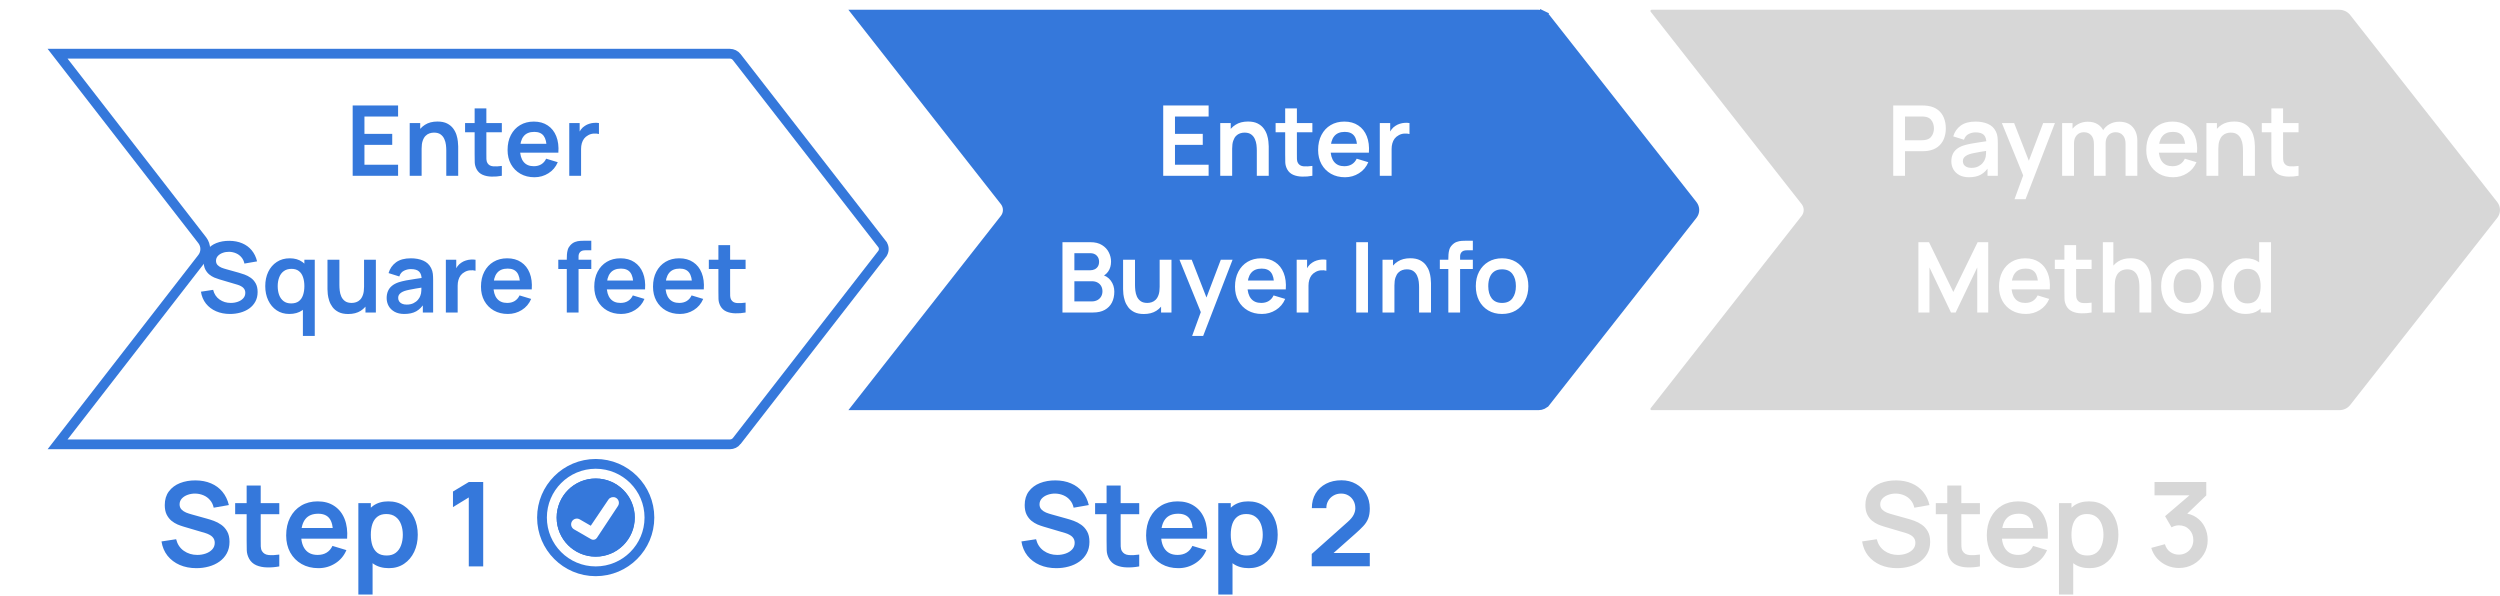 <svg width="256" height="61" viewBox="0 0 256 61" fill="none" xmlns="http://www.w3.org/2000/svg">
<g filter="url(#filter0_d_2894_5932)">
<path d="M74.736 42H5.124C5.101 42 5.078 41.994 5.059 41.982C5.039 41.97 5.023 41.953 5.013 41.934C5.003 41.913 4.998 41.891 5 41.869C5.003 41.847 5.011 41.825 5.025 41.807L20.321 22.094C20.45 21.922 20.519 21.716 20.519 21.504C20.519 21.292 20.45 21.086 20.321 20.914L5.025 1.193C5.011 1.175 5.003 1.153 5 1.131C4.998 1.109 5.003 1.087 5.013 1.067C5.023 1.047 5.039 1.03 5.059 1.018C5.078 1.006 5.101 1 5.124 1H74.736C74.95 1.002 75.16 1.051 75.351 1.144C75.541 1.237 75.708 1.372 75.836 1.538L90.727 20.698C90.904 20.93 91 21.211 91 21.5C91 21.789 90.904 22.07 90.727 22.302L75.836 41.47C75.707 41.635 75.541 41.769 75.35 41.86C75.159 41.952 74.949 42 74.736 42Z" fill="white"/>
<path d="M74.736 41.5H5.896L20.716 22.4L20.716 22.4L20.721 22.394C20.914 22.137 21.019 21.825 21.019 21.504C21.019 21.183 20.914 20.871 20.721 20.614L20.721 20.614L20.716 20.608L5.896 1.5H74.734C74.873 1.501 75.008 1.533 75.131 1.593C75.254 1.653 75.36 1.74 75.441 1.844L75.441 1.844L90.33 21.001C90.33 21.002 90.33 21.002 90.331 21.003C90.442 21.148 90.5 21.323 90.5 21.5C90.5 21.677 90.442 21.852 90.331 21.998C90.33 21.998 90.33 21.998 90.33 21.999L75.442 41.162C75.442 41.163 75.442 41.163 75.442 41.163C75.361 41.266 75.255 41.351 75.133 41.41C75.01 41.469 74.874 41.5 74.736 41.5Z" stroke="#3578DB"/>
</g>
<path d="M20.112 58.18C19.48 58.18 18.91 58.07 18.402 57.85C17.898 57.63 17.482 57.316 17.154 56.908C16.83 56.496 16.624 56.008 16.536 55.444L18.036 55.216C18.164 55.728 18.426 56.124 18.822 56.404C19.222 56.684 19.682 56.824 20.202 56.824C20.51 56.824 20.8 56.776 21.072 56.68C21.344 56.584 21.564 56.444 21.732 56.26C21.904 56.076 21.99 55.85 21.99 55.582C21.99 55.462 21.97 55.352 21.93 55.252C21.89 55.148 21.83 55.056 21.75 54.976C21.674 54.896 21.574 54.824 21.45 54.76C21.33 54.692 21.19 54.634 21.03 54.586L18.798 53.926C18.606 53.87 18.398 53.796 18.174 53.704C17.954 53.608 17.744 53.478 17.544 53.314C17.348 53.146 17.186 52.934 17.058 52.678C16.934 52.418 16.872 52.098 16.872 51.718C16.872 51.162 17.012 50.696 17.292 50.32C17.576 49.94 17.956 49.656 18.432 49.468C18.912 49.28 19.444 49.188 20.028 49.192C20.62 49.196 21.148 49.298 21.612 49.498C22.076 49.694 22.464 49.98 22.776 50.356C23.088 50.732 23.308 51.186 23.436 51.718L21.882 51.988C21.818 51.684 21.694 51.426 21.51 51.214C21.33 50.998 21.108 50.834 20.844 50.722C20.584 50.61 20.306 50.55 20.01 50.542C19.722 50.538 19.454 50.582 19.206 50.674C18.962 50.762 18.764 50.89 18.612 51.058C18.464 51.226 18.39 51.422 18.39 51.646C18.39 51.858 18.454 52.032 18.582 52.168C18.71 52.3 18.868 52.406 19.056 52.486C19.248 52.562 19.442 52.626 19.638 52.678L21.186 53.11C21.398 53.166 21.636 53.242 21.9 53.338C22.164 53.434 22.418 53.568 22.662 53.74C22.906 53.912 23.106 54.138 23.262 54.418C23.422 54.698 23.502 55.054 23.502 55.486C23.502 55.934 23.408 56.328 23.22 56.668C23.036 57.004 22.786 57.284 22.47 57.508C22.154 57.732 21.792 57.9 21.384 58.012C20.98 58.124 20.556 58.18 20.112 58.18ZM28.599 58C28.171 58.08 27.751 58.114 27.339 58.102C26.931 58.094 26.565 58.02 26.241 57.88C25.917 57.736 25.671 57.51 25.503 57.202C25.355 56.922 25.277 56.636 25.269 56.344C25.261 56.052 25.257 55.722 25.257 55.354V49.72H26.697V55.27C26.697 55.53 26.699 55.758 26.703 55.954C26.711 56.15 26.753 56.31 26.829 56.434C26.973 56.674 27.203 56.808 27.519 56.836C27.835 56.864 28.195 56.848 28.599 56.788V58ZM24.081 52.654V51.52H28.599V52.654H24.081ZM32.61 58.18C31.954 58.18 31.378 58.038 30.882 57.754C30.386 57.47 29.998 57.076 29.718 56.572C29.442 56.068 29.304 55.488 29.304 54.832C29.304 54.124 29.44 53.51 29.712 52.99C29.984 52.466 30.362 52.06 30.846 51.772C31.33 51.484 31.89 51.34 32.526 51.34C33.198 51.34 33.768 51.498 34.236 51.814C34.708 52.126 35.058 52.568 35.286 53.14C35.514 53.712 35.6 54.386 35.544 55.162H34.11V54.634C34.106 53.93 33.982 53.416 33.738 53.092C33.494 52.768 33.11 52.606 32.586 52.606C31.994 52.606 31.554 52.79 31.266 53.158C30.978 53.522 30.834 54.056 30.834 54.76C30.834 55.416 30.978 55.924 31.266 56.284C31.554 56.644 31.974 56.824 32.526 56.824C32.882 56.824 33.188 56.746 33.444 56.59C33.704 56.43 33.904 56.2 34.044 55.9L35.472 56.332C35.224 56.916 34.84 57.37 34.32 57.694C33.804 58.018 33.234 58.18 32.61 58.18ZM30.378 55.162V54.07H34.836V55.162H30.378ZM39.821 58.18C39.189 58.18 38.659 58.03 38.231 57.73C37.803 57.43 37.481 57.022 37.265 56.506C37.049 55.986 36.941 55.404 36.941 54.76C36.941 54.108 37.049 53.524 37.265 53.008C37.481 52.492 37.797 52.086 38.213 51.79C38.633 51.49 39.151 51.34 39.767 51.34C40.379 51.34 40.909 51.49 41.357 51.79C41.809 52.086 42.159 52.492 42.407 53.008C42.655 53.52 42.779 54.104 42.779 54.76C42.779 55.408 42.657 55.99 42.413 56.506C42.169 57.022 41.825 57.43 41.381 57.73C40.937 58.03 40.417 58.18 39.821 58.18ZM36.695 60.88V51.52H37.973V56.068H38.153V60.88H36.695ZM39.599 56.884C39.975 56.884 40.285 56.79 40.529 56.602C40.773 56.414 40.953 56.16 41.069 55.84C41.189 55.516 41.249 55.156 41.249 54.76C41.249 54.368 41.189 54.012 41.069 53.692C40.949 53.368 40.763 53.112 40.511 52.924C40.259 52.732 39.939 52.636 39.551 52.636C39.183 52.636 38.883 52.726 38.651 52.906C38.419 53.082 38.247 53.33 38.135 53.65C38.027 53.966 37.973 54.336 37.973 54.76C37.973 55.18 38.027 55.55 38.135 55.87C38.247 56.19 38.421 56.44 38.657 56.62C38.897 56.796 39.211 56.884 39.599 56.884ZM48.004 58V50.938L46.384 51.928V50.332L48.004 49.36H49.48V58H48.004Z" fill="#3578DB"/>
<path d="M36.114 18V10.8H40.764V11.93H37.319V13.705H40.164V14.835H37.319V16.87H40.764V18H36.114ZM45.699 18V15.4C45.699 15.23 45.687 15.042 45.664 14.835C45.64 14.628 45.585 14.43 45.499 14.24C45.415 14.047 45.289 13.888 45.119 13.765C44.952 13.642 44.725 13.58 44.439 13.58C44.285 13.58 44.134 13.605 43.984 13.655C43.834 13.705 43.697 13.792 43.574 13.915C43.454 14.035 43.357 14.202 43.284 14.415C43.21 14.625 43.174 14.895 43.174 15.225L42.459 14.92C42.459 14.46 42.547 14.043 42.724 13.67C42.904 13.297 43.167 13 43.514 12.78C43.86 12.557 44.287 12.445 44.794 12.445C45.194 12.445 45.524 12.512 45.784 12.645C46.044 12.778 46.25 12.948 46.404 13.155C46.557 13.362 46.67 13.582 46.744 13.815C46.817 14.048 46.864 14.27 46.884 14.48C46.907 14.687 46.919 14.855 46.919 14.985V18H45.699ZM41.954 18V12.6H43.029V14.275H43.174V18H41.954ZM51.388 18C51.032 18.067 50.682 18.095 50.338 18.085C49.998 18.078 49.693 18.017 49.423 17.9C49.153 17.78 48.948 17.592 48.808 17.335C48.685 17.102 48.62 16.863 48.613 16.62C48.607 16.377 48.603 16.102 48.603 15.795V11.1H49.803V15.725C49.803 15.942 49.805 16.132 49.808 16.295C49.815 16.458 49.85 16.592 49.913 16.695C50.033 16.895 50.225 17.007 50.488 17.03C50.752 17.053 51.052 17.04 51.388 16.99V18ZM47.623 13.545V12.6H51.388V13.545H47.623ZM54.731 18.15C54.184 18.15 53.705 18.032 53.291 17.795C52.878 17.558 52.554 17.23 52.321 16.81C52.091 16.39 51.976 15.907 51.976 15.36C51.976 14.77 52.09 14.258 52.316 13.825C52.543 13.388 52.858 13.05 53.261 12.81C53.664 12.57 54.131 12.45 54.661 12.45C55.221 12.45 55.696 12.582 56.086 12.845C56.48 13.105 56.771 13.473 56.961 13.95C57.151 14.427 57.223 14.988 57.176 15.635H55.981V15.195C55.978 14.608 55.874 14.18 55.671 13.91C55.468 13.64 55.148 13.505 54.711 13.505C54.218 13.505 53.851 13.658 53.611 13.965C53.371 14.268 53.251 14.713 53.251 15.3C53.251 15.847 53.371 16.27 53.611 16.57C53.851 16.87 54.201 17.02 54.661 17.02C54.958 17.02 55.213 16.955 55.426 16.825C55.643 16.692 55.809 16.5 55.926 16.25L57.116 16.61C56.91 17.097 56.59 17.475 56.156 17.745C55.726 18.015 55.251 18.15 54.731 18.15ZM52.871 15.635V14.725H56.586V15.635H52.871ZM58.292 18V12.6H59.357V13.915L59.227 13.745C59.294 13.565 59.382 13.402 59.492 13.255C59.605 13.105 59.74 12.982 59.897 12.885C60.03 12.795 60.177 12.725 60.337 12.675C60.5 12.622 60.667 12.59 60.837 12.58C61.007 12.567 61.172 12.573 61.332 12.6V13.725C61.172 13.678 60.987 13.663 60.777 13.68C60.57 13.697 60.383 13.755 60.217 13.855C60.05 13.945 59.913 14.06 59.807 14.2C59.703 14.34 59.627 14.5 59.577 14.68C59.527 14.857 59.502 15.048 59.502 15.255V18H58.292ZM23.555 32.15C23.028 32.15 22.553 32.058 22.13 31.875C21.709 31.692 21.363 31.43 21.09 31.09C20.82 30.747 20.648 30.34 20.575 29.87L21.825 29.68C21.931 30.107 22.149 30.437 22.48 30.67C22.813 30.903 23.196 31.02 23.63 31.02C23.886 31.02 24.128 30.98 24.355 30.9C24.581 30.82 24.765 30.703 24.904 30.55C25.048 30.397 25.119 30.208 25.119 29.985C25.119 29.885 25.103 29.793 25.07 29.71C25.036 29.623 24.986 29.547 24.919 29.48C24.856 29.413 24.773 29.353 24.669 29.3C24.57 29.243 24.453 29.195 24.32 29.155L22.459 28.605C22.299 28.558 22.126 28.497 21.939 28.42C21.756 28.34 21.581 28.232 21.415 28.095C21.251 27.955 21.116 27.778 21.009 27.565C20.906 27.348 20.855 27.082 20.855 26.765C20.855 26.302 20.971 25.913 21.204 25.6C21.441 25.283 21.758 25.047 22.154 24.89C22.555 24.733 22.998 24.657 23.485 24.66C23.978 24.663 24.418 24.748 24.805 24.915C25.191 25.078 25.515 25.317 25.774 25.63C26.035 25.943 26.218 26.322 26.325 26.765L25.029 26.99C24.976 26.737 24.873 26.522 24.72 26.345C24.57 26.165 24.384 26.028 24.165 25.935C23.948 25.842 23.716 25.792 23.47 25.785C23.23 25.782 23.006 25.818 22.799 25.895C22.596 25.968 22.431 26.075 22.305 26.215C22.181 26.355 22.119 26.518 22.119 26.705C22.119 26.882 22.173 27.027 22.279 27.14C22.386 27.25 22.518 27.338 22.674 27.405C22.834 27.468 22.996 27.522 23.16 27.565L24.45 27.925C24.626 27.972 24.825 28.035 25.044 28.115C25.265 28.195 25.476 28.307 25.68 28.45C25.883 28.593 26.049 28.782 26.18 29.015C26.313 29.248 26.38 29.545 26.38 29.905C26.38 30.278 26.301 30.607 26.145 30.89C25.991 31.17 25.783 31.403 25.52 31.59C25.256 31.777 24.954 31.917 24.614 32.01C24.278 32.103 23.924 32.15 23.555 32.15ZM29.627 32.15C29.13 32.15 28.697 32.025 28.327 31.775C27.957 31.525 27.67 31.185 27.467 30.755C27.263 30.325 27.162 29.84 27.162 29.3C27.162 28.753 27.263 28.267 27.467 27.84C27.673 27.41 27.965 27.072 28.342 26.825C28.718 26.575 29.162 26.45 29.672 26.45C30.185 26.45 30.615 26.575 30.962 26.825C31.312 27.072 31.577 27.41 31.757 27.84C31.937 28.27 32.027 28.757 32.027 29.3C32.027 29.837 31.937 30.322 31.757 30.755C31.577 31.185 31.308 31.525 30.952 31.775C30.595 32.025 30.153 32.15 29.627 32.15ZM29.812 31.07C30.135 31.07 30.395 30.997 30.592 30.85C30.792 30.7 30.937 30.492 31.027 30.225C31.12 29.958 31.167 29.65 31.167 29.3C31.167 28.947 31.12 28.638 31.027 28.375C30.937 28.108 30.795 27.902 30.602 27.755C30.408 27.605 30.158 27.53 29.852 27.53C29.528 27.53 29.262 27.61 29.052 27.77C28.842 27.927 28.687 28.14 28.587 28.41C28.487 28.677 28.437 28.973 28.437 29.3C28.437 29.63 28.485 29.93 28.582 30.2C28.682 30.467 28.833 30.678 29.037 30.835C29.24 30.992 29.498 31.07 29.812 31.07ZM31.017 34.4V30.39H31.167V26.6H32.232V34.4H31.017ZM35.659 32.155C35.259 32.155 34.929 32.088 34.669 31.955C34.409 31.822 34.202 31.652 34.049 31.445C33.895 31.238 33.782 31.018 33.709 30.785C33.635 30.552 33.587 30.332 33.564 30.125C33.544 29.915 33.534 29.745 33.534 29.615V26.6H34.754V29.2C34.754 29.367 34.765 29.555 34.789 29.765C34.812 29.972 34.865 30.172 34.949 30.365C35.035 30.555 35.162 30.712 35.329 30.835C35.499 30.958 35.727 31.02 36.014 31.02C36.167 31.02 36.319 30.995 36.469 30.945C36.619 30.895 36.754 30.81 36.874 30.69C36.997 30.567 37.095 30.398 37.169 30.185C37.242 29.972 37.279 29.702 37.279 29.375L37.994 29.68C37.994 30.14 37.904 30.557 37.724 30.93C37.547 31.303 37.285 31.602 36.939 31.825C36.592 32.045 36.165 32.155 35.659 32.155ZM37.424 32V30.325H37.279V26.6H38.489V32H37.424ZM41.403 32.15C41.013 32.15 40.683 32.077 40.413 31.93C40.143 31.78 39.938 31.582 39.798 31.335C39.662 31.088 39.593 30.817 39.593 30.52C39.593 30.26 39.637 30.027 39.723 29.82C39.81 29.61 39.943 29.43 40.123 29.28C40.303 29.127 40.537 29.002 40.823 28.905C41.04 28.835 41.293 28.772 41.583 28.715C41.877 28.658 42.193 28.607 42.533 28.56C42.877 28.51 43.235 28.457 43.608 28.4L43.178 28.645C43.182 28.272 43.098 27.997 42.928 27.82C42.758 27.643 42.472 27.555 42.068 27.555C41.825 27.555 41.59 27.612 41.363 27.725C41.137 27.838 40.978 28.033 40.888 28.31L39.788 27.965C39.922 27.508 40.175 27.142 40.548 26.865C40.925 26.588 41.432 26.45 42.068 26.45C42.548 26.45 42.97 26.528 43.333 26.685C43.7 26.842 43.972 27.098 44.148 27.455C44.245 27.645 44.303 27.84 44.323 28.04C44.343 28.237 44.353 28.452 44.353 28.685V32H43.298V30.83L43.473 31.02C43.23 31.41 42.945 31.697 42.618 31.88C42.295 32.06 41.89 32.15 41.403 32.15ZM41.643 31.19C41.917 31.19 42.15 31.142 42.343 31.045C42.537 30.948 42.69 30.83 42.803 30.69C42.92 30.55 42.998 30.418 43.038 30.295C43.102 30.142 43.137 29.967 43.143 29.77C43.153 29.57 43.158 29.408 43.158 29.285L43.528 29.395C43.165 29.452 42.853 29.502 42.593 29.545C42.333 29.588 42.11 29.63 41.923 29.67C41.737 29.707 41.572 29.748 41.428 29.795C41.288 29.845 41.17 29.903 41.073 29.97C40.977 30.037 40.902 30.113 40.848 30.2C40.798 30.287 40.773 30.388 40.773 30.505C40.773 30.638 40.807 30.757 40.873 30.86C40.94 30.96 41.037 31.04 41.163 31.1C41.293 31.16 41.453 31.19 41.643 31.19ZM45.655 32V26.6H46.72V27.915L46.59 27.745C46.657 27.565 46.745 27.402 46.855 27.255C46.968 27.105 47.103 26.982 47.26 26.885C47.393 26.795 47.54 26.725 47.7 26.675C47.863 26.622 48.03 26.59 48.2 26.58C48.37 26.567 48.535 26.573 48.695 26.6V27.725C48.535 27.678 48.35 27.663 48.14 27.68C47.933 27.697 47.747 27.755 47.58 27.855C47.413 27.945 47.277 28.06 47.17 28.2C47.067 28.34 46.99 28.5 46.94 28.68C46.89 28.857 46.865 29.048 46.865 29.255V32H45.655ZM52.007 32.15C51.46 32.15 50.98 32.032 50.567 31.795C50.153 31.558 49.83 31.23 49.597 30.81C49.367 30.39 49.252 29.907 49.252 29.36C49.252 28.77 49.365 28.258 49.592 27.825C49.818 27.388 50.133 27.05 50.537 26.81C50.94 26.57 51.407 26.45 51.937 26.45C52.497 26.45 52.972 26.582 53.362 26.845C53.755 27.105 54.047 27.473 54.237 27.95C54.427 28.427 54.498 28.988 54.452 29.635H53.257V29.195C53.253 28.608 53.15 28.18 52.947 27.91C52.743 27.64 52.423 27.505 51.987 27.505C51.493 27.505 51.127 27.658 50.887 27.965C50.647 28.268 50.527 28.713 50.527 29.3C50.527 29.847 50.647 30.27 50.887 30.57C51.127 30.87 51.477 31.02 51.937 31.02C52.233 31.02 52.488 30.955 52.702 30.825C52.918 30.692 53.085 30.5 53.202 30.25L54.392 30.61C54.185 31.097 53.865 31.475 53.432 31.745C53.002 32.015 52.527 32.15 52.007 32.15ZM50.147 29.635V28.725H53.862V29.635H50.147ZM58.039 32V26.515C58.039 26.378 58.044 26.228 58.054 26.065C58.064 25.898 58.093 25.733 58.139 25.57C58.186 25.407 58.271 25.258 58.394 25.125C58.547 24.955 58.712 24.838 58.889 24.775C59.069 24.708 59.246 24.672 59.419 24.665C59.593 24.655 59.744 24.65 59.874 24.65H60.549V25.63H59.924C59.694 25.63 59.523 25.688 59.409 25.805C59.299 25.918 59.244 26.068 59.244 26.255V32H58.039ZM57.169 27.545V26.6H60.549V27.545H57.169ZM63.608 32.15C63.062 32.15 62.581 32.032 62.168 31.795C61.755 31.558 61.431 31.23 61.198 30.81C60.968 30.39 60.853 29.907 60.853 29.36C60.853 28.77 60.967 28.258 61.193 27.825C61.42 27.388 61.735 27.05 62.138 26.81C62.541 26.57 63.008 26.45 63.538 26.45C64.098 26.45 64.573 26.582 64.963 26.845C65.356 27.105 65.648 27.473 65.838 27.95C66.028 28.427 66.1 28.988 66.053 29.635H64.858V29.195C64.855 28.608 64.751 28.18 64.548 27.91C64.345 27.64 64.025 27.505 63.588 27.505C63.095 27.505 62.728 27.658 62.488 27.965C62.248 28.268 62.128 28.713 62.128 29.3C62.128 29.847 62.248 30.27 62.488 30.57C62.728 30.87 63.078 31.02 63.538 31.02C63.835 31.02 64.09 30.955 64.303 30.825C64.52 30.692 64.686 30.5 64.803 30.25L65.993 30.61C65.787 31.097 65.466 31.475 65.033 31.745C64.603 32.015 64.128 32.15 63.608 32.15ZM61.748 29.635V28.725H65.463V29.635H61.748ZM69.624 32.15C69.077 32.15 68.597 32.032 68.184 31.795C67.77 31.558 67.447 31.23 67.214 30.81C66.984 30.39 66.869 29.907 66.869 29.36C66.869 28.77 66.982 28.258 67.209 27.825C67.435 27.388 67.75 27.05 68.154 26.81C68.557 26.57 69.024 26.45 69.554 26.45C70.114 26.45 70.589 26.582 70.979 26.845C71.372 27.105 71.664 27.473 71.854 27.95C72.044 28.427 72.115 28.988 72.069 29.635H70.874V29.195C70.87 28.608 70.767 28.18 70.564 27.91C70.36 27.64 70.04 27.505 69.604 27.505C69.11 27.505 68.744 27.658 68.504 27.965C68.264 28.268 68.144 28.713 68.144 29.3C68.144 29.847 68.264 30.27 68.504 30.57C68.744 30.87 69.094 31.02 69.554 31.02C69.85 31.02 70.105 30.955 70.319 30.825C70.535 30.692 70.702 30.5 70.819 30.25L72.009 30.61C71.802 31.097 71.482 31.475 71.049 31.745C70.619 32.015 70.144 32.15 69.624 32.15ZM67.764 29.635V28.725H71.479V29.635H67.764ZM76.349 32C75.993 32.067 75.643 32.095 75.299 32.085C74.959 32.078 74.654 32.017 74.384 31.9C74.114 31.78 73.909 31.592 73.769 31.335C73.646 31.102 73.581 30.863 73.574 30.62C73.568 30.377 73.564 30.102 73.564 29.795V25.1H74.764V29.725C74.764 29.942 74.766 30.132 74.769 30.295C74.776 30.458 74.811 30.592 74.874 30.695C74.994 30.895 75.186 31.007 75.449 31.03C75.713 31.053 76.013 31.04 76.349 30.99V32ZM72.584 27.545V26.6H76.349V27.545H72.584Z" fill="#3578DB"/>
<path d="M194.257 58.18C193.625 58.18 193.055 58.07 192.547 57.85C192.043 57.63 191.627 57.316 191.299 56.908C190.975 56.496 190.769 56.008 190.681 55.444L192.181 55.216C192.309 55.728 192.571 56.124 192.967 56.404C193.367 56.684 193.827 56.824 194.347 56.824C194.655 56.824 194.945 56.776 195.217 56.68C195.489 56.584 195.709 56.444 195.877 56.26C196.049 56.076 196.135 55.85 196.135 55.582C196.135 55.462 196.115 55.352 196.075 55.252C196.035 55.148 195.975 55.056 195.895 54.976C195.819 54.896 195.719 54.824 195.595 54.76C195.475 54.692 195.335 54.634 195.175 54.586L192.943 53.926C192.751 53.87 192.543 53.796 192.319 53.704C192.099 53.608 191.889 53.478 191.689 53.314C191.493 53.146 191.331 52.934 191.203 52.678C191.079 52.418 191.017 52.098 191.017 51.718C191.017 51.162 191.157 50.696 191.437 50.32C191.721 49.94 192.101 49.656 192.577 49.468C193.057 49.28 193.589 49.188 194.173 49.192C194.765 49.196 195.293 49.298 195.757 49.498C196.221 49.694 196.609 49.98 196.921 50.356C197.233 50.732 197.453 51.186 197.581 51.718L196.027 51.988C195.963 51.684 195.839 51.426 195.655 51.214C195.475 50.998 195.253 50.834 194.989 50.722C194.729 50.61 194.451 50.55 194.155 50.542C193.867 50.538 193.599 50.582 193.351 50.674C193.107 50.762 192.909 50.89 192.757 51.058C192.609 51.226 192.535 51.422 192.535 51.646C192.535 51.858 192.599 52.032 192.727 52.168C192.855 52.3 193.013 52.406 193.201 52.486C193.393 52.562 193.587 52.626 193.783 52.678L195.331 53.11C195.543 53.166 195.781 53.242 196.045 53.338C196.309 53.434 196.563 53.568 196.807 53.74C197.051 53.912 197.251 54.138 197.407 54.418C197.567 54.698 197.647 55.054 197.647 55.486C197.647 55.934 197.553 56.328 197.365 56.668C197.181 57.004 196.931 57.284 196.615 57.508C196.299 57.732 195.937 57.9 195.529 58.012C195.125 58.124 194.701 58.18 194.257 58.18ZM202.743 58C202.315 58.08 201.895 58.114 201.483 58.102C201.075 58.094 200.709 58.02 200.385 57.88C200.061 57.736 199.815 57.51 199.647 57.202C199.499 56.922 199.421 56.636 199.413 56.344C199.405 56.052 199.401 55.722 199.401 55.354V49.72H200.841V55.27C200.841 55.53 200.843 55.758 200.847 55.954C200.855 56.15 200.897 56.31 200.973 56.434C201.117 56.674 201.347 56.808 201.663 56.836C201.979 56.864 202.339 56.848 202.743 56.788V58ZM198.225 52.654V51.52H202.743V52.654H198.225ZM206.755 58.18C206.099 58.18 205.523 58.038 205.027 57.754C204.531 57.47 204.143 57.076 203.863 56.572C203.587 56.068 203.449 55.488 203.449 54.832C203.449 54.124 203.585 53.51 203.857 52.99C204.129 52.466 204.507 52.06 204.991 51.772C205.475 51.484 206.035 51.34 206.671 51.34C207.343 51.34 207.913 51.498 208.381 51.814C208.853 52.126 209.203 52.568 209.431 53.14C209.659 53.712 209.745 54.386 209.689 55.162H208.255V54.634C208.251 53.93 208.127 53.416 207.883 53.092C207.639 52.768 207.255 52.606 206.731 52.606C206.139 52.606 205.699 52.79 205.411 53.158C205.123 53.522 204.979 54.056 204.979 54.76C204.979 55.416 205.123 55.924 205.411 56.284C205.699 56.644 206.119 56.824 206.671 56.824C207.027 56.824 207.333 56.746 207.589 56.59C207.849 56.43 208.049 56.2 208.189 55.9L209.617 56.332C209.369 56.916 208.985 57.37 208.465 57.694C207.949 58.018 207.379 58.18 206.755 58.18ZM204.523 55.162V54.07H208.981V55.162H204.523ZM213.966 58.18C213.334 58.18 212.804 58.03 212.376 57.73C211.948 57.43 211.626 57.022 211.41 56.506C211.194 55.986 211.086 55.404 211.086 54.76C211.086 54.108 211.194 53.524 211.41 53.008C211.626 52.492 211.942 52.086 212.358 51.79C212.778 51.49 213.296 51.34 213.912 51.34C214.524 51.34 215.054 51.49 215.502 51.79C215.954 52.086 216.304 52.492 216.552 53.008C216.8 53.52 216.924 54.104 216.924 54.76C216.924 55.408 216.802 55.99 216.558 56.506C216.314 57.022 215.97 57.43 215.526 57.73C215.082 58.03 214.562 58.18 213.966 58.18ZM210.84 60.88V51.52H212.118V56.068H212.298V60.88H210.84ZM213.744 56.884C214.12 56.884 214.43 56.79 214.674 56.602C214.918 56.414 215.098 56.16 215.214 55.84C215.334 55.516 215.394 55.156 215.394 54.76C215.394 54.368 215.334 54.012 215.214 53.692C215.094 53.368 214.908 53.112 214.656 52.924C214.404 52.732 214.084 52.636 213.696 52.636C213.328 52.636 213.028 52.726 212.796 52.906C212.564 53.082 212.392 53.33 212.28 53.65C212.172 53.966 212.118 54.336 212.118 54.76C212.118 55.18 212.172 55.55 212.28 55.87C212.392 56.19 212.566 56.44 212.802 56.62C213.042 56.796 213.356 56.884 213.744 56.884ZM223.121 58.162C222.689 58.162 222.281 58.078 221.897 57.91C221.513 57.742 221.179 57.504 220.895 57.196C220.615 56.888 220.413 56.524 220.289 56.104L221.687 55.726C221.787 56.07 221.969 56.336 222.233 56.524C222.501 56.708 222.795 56.798 223.115 56.794C223.399 56.794 223.653 56.728 223.877 56.596C224.101 56.464 224.277 56.286 224.405 56.062C224.533 55.834 224.597 55.58 224.597 55.3C224.597 54.872 224.459 54.514 224.183 54.226C223.907 53.938 223.551 53.794 223.115 53.794C222.983 53.794 222.853 53.812 222.725 53.848C222.601 53.884 222.481 53.934 222.365 53.998L221.705 52.858L224.609 50.374L224.735 50.722H220.625V49.36H225.923V50.728L223.589 52.972L223.577 52.546C224.101 52.582 224.547 52.728 224.915 52.984C225.287 53.24 225.571 53.57 225.767 53.974C225.967 54.378 226.067 54.82 226.067 55.3C226.067 55.844 225.933 56.332 225.665 56.764C225.401 57.196 225.045 57.538 224.597 57.79C224.153 58.038 223.661 58.162 223.121 58.162Z" fill="#D7D7D7"/>
<path d="M239.547 42H169.126C169.102 42 169.079 41.994 169.06 41.982C169.04 41.97 169.024 41.953 169.013 41.934C169.003 41.913 168.998 41.891 169.001 41.869C169.003 41.847 169.011 41.825 169.025 41.807L184.499 22.094C184.629 21.922 184.699 21.716 184.699 21.504C184.699 21.292 184.629 21.086 184.499 20.914L169.025 1.193C169.011 1.175 169.003 1.153 169.001 1.131C168.998 1.109 169.003 1.087 169.013 1.067C169.024 1.047 169.04 1.03 169.06 1.018C169.079 1.006 169.102 1 169.126 1H239.547C239.763 1.002 239.976 1.051 240.169 1.144C240.362 1.237 240.53 1.372 240.66 1.538L255.724 20.698C255.903 20.93 256 21.211 256 21.5C256 21.789 255.903 22.07 255.724 22.302L240.66 41.47C240.529 41.635 240.361 41.769 240.168 41.86C239.975 41.952 239.762 42 239.547 42Z" fill="#D7D7D7"/>
<path d="M193.867 18V10.8H196.842C196.912 10.8 197.002 10.803 197.112 10.81C197.222 10.813 197.324 10.823 197.417 10.84C197.834 10.903 198.177 11.042 198.447 11.255C198.72 11.468 198.922 11.738 199.052 12.065C199.185 12.388 199.252 12.748 199.252 13.145C199.252 13.538 199.185 13.898 199.052 14.225C198.919 14.548 198.715 14.817 198.442 15.03C198.172 15.243 197.83 15.382 197.417 15.445C197.324 15.458 197.22 15.468 197.107 15.475C196.997 15.482 196.909 15.485 196.842 15.485H195.072V18H193.867ZM195.072 14.36H196.792C196.859 14.36 196.934 14.357 197.017 14.35C197.1 14.343 197.177 14.33 197.247 14.31C197.447 14.26 197.604 14.172 197.717 14.045C197.834 13.918 197.915 13.775 197.962 13.615C198.012 13.455 198.037 13.298 198.037 13.145C198.037 12.992 198.012 12.835 197.962 12.675C197.915 12.512 197.834 12.367 197.717 12.24C197.604 12.113 197.447 12.025 197.247 11.975C197.177 11.955 197.1 11.943 197.017 11.94C196.934 11.933 196.859 11.93 196.792 11.93H195.072V14.36ZM201.627 18.15C201.237 18.15 200.907 18.077 200.637 17.93C200.367 17.78 200.162 17.582 200.022 17.335C199.885 17.088 199.817 16.817 199.817 16.52C199.817 16.26 199.86 16.027 199.947 15.82C200.034 15.61 200.167 15.43 200.347 15.28C200.527 15.127 200.76 15.002 201.047 14.905C201.264 14.835 201.517 14.772 201.807 14.715C202.1 14.658 202.417 14.607 202.757 14.56C203.1 14.51 203.459 14.457 203.832 14.4L203.402 14.645C203.405 14.272 203.322 13.997 203.152 13.82C202.982 13.643 202.695 13.555 202.292 13.555C202.049 13.555 201.814 13.612 201.587 13.725C201.36 13.838 201.202 14.033 201.112 14.31L200.012 13.965C200.145 13.508 200.399 13.142 200.772 12.865C201.149 12.588 201.655 12.45 202.292 12.45C202.772 12.45 203.194 12.528 203.557 12.685C203.924 12.842 204.195 13.098 204.372 13.455C204.469 13.645 204.527 13.84 204.547 14.04C204.567 14.237 204.577 14.452 204.577 14.685V18H203.522V16.83L203.697 17.02C203.454 17.41 203.169 17.697 202.842 17.88C202.519 18.06 202.114 18.15 201.627 18.15ZM201.867 17.19C202.14 17.19 202.374 17.142 202.567 17.045C202.76 16.948 202.914 16.83 203.027 16.69C203.144 16.55 203.222 16.418 203.262 16.295C203.325 16.142 203.36 15.967 203.367 15.77C203.377 15.57 203.382 15.408 203.382 15.285L203.752 15.395C203.389 15.452 203.077 15.502 202.817 15.545C202.557 15.588 202.334 15.63 202.147 15.67C201.96 15.707 201.795 15.748 201.652 15.795C201.512 15.845 201.394 15.903 201.297 15.97C201.2 16.037 201.125 16.113 201.072 16.2C201.022 16.287 200.997 16.388 200.997 16.505C200.997 16.638 201.03 16.757 201.097 16.86C201.164 16.96 201.26 17.04 201.387 17.1C201.517 17.16 201.677 17.19 201.867 17.19ZM206.286 20.4L207.326 17.545L207.346 18.385L204.991 12.6H206.246L207.916 16.88H207.596L209.221 12.6H210.426L207.416 20.4H206.286ZM217.657 18V14.72C217.657 14.35 217.565 14.062 217.382 13.855C217.198 13.645 216.95 13.54 216.637 13.54C216.443 13.54 216.27 13.585 216.117 13.675C215.963 13.762 215.842 13.892 215.752 14.065C215.662 14.235 215.617 14.438 215.617 14.675L215.082 14.36C215.078 13.987 215.162 13.658 215.332 13.375C215.505 13.088 215.738 12.865 216.032 12.705C216.325 12.545 216.652 12.465 217.012 12.465C217.608 12.465 218.065 12.645 218.382 13.005C218.702 13.362 218.862 13.832 218.862 14.415V18H217.657ZM211.162 18V12.6H212.227V14.275H212.377V18H211.162ZM214.417 18V14.735C214.417 14.358 214.325 14.065 214.142 13.855C213.958 13.645 213.708 13.54 213.392 13.54C213.085 13.54 212.838 13.645 212.652 13.855C212.468 14.065 212.377 14.338 212.377 14.675L211.837 14.315C211.837 13.965 211.923 13.65 212.097 13.37C212.27 13.09 212.503 12.87 212.797 12.71C213.093 12.547 213.425 12.465 213.792 12.465C214.195 12.465 214.532 12.552 214.802 12.725C215.075 12.895 215.278 13.128 215.412 13.425C215.548 13.718 215.617 14.05 215.617 14.42V18H214.417ZM222.533 18.15C221.986 18.15 221.506 18.032 221.093 17.795C220.68 17.558 220.356 17.23 220.123 16.81C219.893 16.39 219.778 15.907 219.778 15.36C219.778 14.77 219.891 14.258 220.118 13.825C220.345 13.388 220.66 13.05 221.063 12.81C221.466 12.57 221.933 12.45 222.463 12.45C223.023 12.45 223.498 12.582 223.888 12.845C224.281 13.105 224.573 13.473 224.763 13.95C224.953 14.427 225.025 14.988 224.978 15.635H223.783V15.195C223.78 14.608 223.676 14.18 223.473 13.91C223.27 13.64 222.95 13.505 222.513 13.505C222.02 13.505 221.653 13.658 221.413 13.965C221.173 14.268 221.053 14.713 221.053 15.3C221.053 15.847 221.173 16.27 221.413 16.57C221.653 16.87 222.003 17.02 222.463 17.02C222.76 17.02 223.015 16.955 223.228 16.825C223.445 16.692 223.611 16.5 223.728 16.25L224.918 16.61C224.711 17.097 224.391 17.475 223.958 17.745C223.528 18.015 223.053 18.15 222.533 18.15ZM220.673 15.635V14.725H224.388V15.635H220.673ZM229.682 18V15.4C229.682 15.23 229.67 15.042 229.647 14.835C229.624 14.628 229.569 14.43 229.482 14.24C229.399 14.047 229.272 13.888 229.102 13.765C228.935 13.642 228.709 13.58 228.422 13.58C228.269 13.58 228.117 13.605 227.967 13.655C227.817 13.705 227.68 13.792 227.557 13.915C227.437 14.035 227.34 14.202 227.267 14.415C227.194 14.625 227.157 14.895 227.157 15.225L226.442 14.92C226.442 14.46 226.53 14.043 226.707 13.67C226.887 13.297 227.15 13 227.497 12.78C227.844 12.557 228.27 12.445 228.777 12.445C229.177 12.445 229.507 12.512 229.767 12.645C230.027 12.778 230.234 12.948 230.387 13.155C230.54 13.362 230.654 13.582 230.727 13.815C230.8 14.048 230.847 14.27 230.867 14.48C230.89 14.687 230.902 14.855 230.902 14.985V18H229.682ZM225.937 18V12.6H227.012V14.275H227.157V18H225.937ZM235.372 18C235.015 18.067 234.665 18.095 234.322 18.085C233.982 18.078 233.677 18.017 233.407 17.9C233.137 17.78 232.932 17.592 232.792 17.335C232.669 17.102 232.604 16.863 232.597 16.62C232.59 16.377 232.587 16.102 232.587 15.795V11.1H233.787V15.725C233.787 15.942 233.789 16.132 233.792 16.295C233.799 16.458 233.834 16.592 233.897 16.695C234.017 16.895 234.209 17.007 234.472 17.03C234.735 17.053 235.035 17.04 235.372 16.99V18ZM231.607 13.545V12.6H235.372V13.545H231.607ZM196.445 32V24.8H197.53L200.02 29.9L202.51 24.8H203.595V32H202.47V27.385L200.26 32H199.78L197.575 27.385V32H196.445ZM207.455 32.15C206.908 32.15 206.428 32.032 206.015 31.795C205.601 31.558 205.278 31.23 205.045 30.81C204.815 30.39 204.7 29.907 204.7 29.36C204.7 28.77 204.813 28.258 205.04 27.825C205.266 27.388 205.581 27.05 205.985 26.81C206.388 26.57 206.855 26.45 207.385 26.45C207.945 26.45 208.42 26.582 208.81 26.845C209.203 27.105 209.495 27.473 209.685 27.95C209.875 28.427 209.946 28.988 209.9 29.635H208.705V29.195C208.701 28.608 208.598 28.18 208.395 27.91C208.191 27.64 207.871 27.505 207.435 27.505C206.941 27.505 206.575 27.658 206.335 27.965C206.095 28.268 205.975 28.713 205.975 29.3C205.975 29.847 206.095 30.27 206.335 30.57C206.575 30.87 206.925 31.02 207.385 31.02C207.681 31.02 207.936 30.955 208.15 30.825C208.366 30.692 208.533 30.5 208.65 30.25L209.84 30.61C209.633 31.097 209.313 31.475 208.88 31.745C208.45 32.015 207.975 32.15 207.455 32.15ZM205.595 29.635V28.725H209.31V29.635H205.595ZM214.18 32C213.824 32.067 213.474 32.095 213.13 32.085C212.79 32.078 212.485 32.017 212.215 31.9C211.945 31.78 211.74 31.592 211.6 31.335C211.477 31.102 211.412 30.863 211.405 30.62C211.399 30.377 211.395 30.102 211.395 29.795V25.1H212.595V29.725C212.595 29.942 212.597 30.132 212.6 30.295C212.607 30.458 212.642 30.592 212.705 30.695C212.825 30.895 213.017 31.007 213.28 31.03C213.544 31.053 213.844 31.04 214.18 30.99V32ZM210.415 27.545V26.6H214.18V27.545H210.415ZM219.077 32V29.4C219.077 29.23 219.065 29.042 219.042 28.835C219.018 28.628 218.963 28.43 218.877 28.24C218.793 28.047 218.667 27.888 218.497 27.765C218.33 27.642 218.103 27.58 217.817 27.58C217.663 27.58 217.512 27.605 217.362 27.655C217.212 27.705 217.075 27.792 216.952 27.915C216.832 28.035 216.735 28.202 216.662 28.415C216.588 28.625 216.552 28.895 216.552 29.225L215.837 28.92C215.837 28.46 215.925 28.043 216.102 27.67C216.282 27.297 216.545 27 216.892 26.78C217.238 26.557 217.665 26.445 218.172 26.445C218.572 26.445 218.902 26.512 219.162 26.645C219.422 26.778 219.628 26.948 219.782 27.155C219.935 27.362 220.048 27.582 220.122 27.815C220.195 28.048 220.242 28.27 220.262 28.48C220.285 28.687 220.297 28.855 220.297 28.985V32H219.077ZM215.332 32V24.8H216.407V28.59H216.552V32H215.332ZM223.986 32.15C223.446 32.15 222.975 32.028 222.571 31.785C222.168 31.542 221.855 31.207 221.631 30.78C221.411 30.35 221.301 29.857 221.301 29.3C221.301 28.733 221.415 28.237 221.641 27.81C221.868 27.383 222.183 27.05 222.586 26.81C222.99 26.57 223.456 26.45 223.986 26.45C224.53 26.45 225.003 26.572 225.406 26.815C225.81 27.058 226.123 27.395 226.346 27.825C226.57 28.252 226.681 28.743 226.681 29.3C226.681 29.86 226.568 30.355 226.341 30.785C226.118 31.212 225.805 31.547 225.401 31.79C224.998 32.03 224.526 32.15 223.986 32.15ZM223.986 31.02C224.466 31.02 224.823 30.86 225.056 30.54C225.29 30.22 225.406 29.807 225.406 29.3C225.406 28.777 225.288 28.36 225.051 28.05C224.815 27.737 224.46 27.58 223.986 27.58C223.663 27.58 223.396 27.653 223.186 27.8C222.98 27.943 222.826 28.145 222.726 28.405C222.626 28.662 222.576 28.96 222.576 29.3C222.576 29.823 222.695 30.242 222.931 30.555C223.171 30.865 223.523 31.02 223.986 31.02ZM229.948 32.15C229.451 32.15 229.018 32.025 228.648 31.775C228.278 31.525 227.991 31.185 227.788 30.755C227.585 30.325 227.483 29.84 227.483 29.3C227.483 28.753 227.585 28.267 227.788 27.84C227.995 27.41 228.286 27.072 228.663 26.825C229.04 26.575 229.483 26.45 229.993 26.45C230.506 26.45 230.936 26.575 231.283 26.825C231.633 27.072 231.898 27.41 232.078 27.84C232.258 28.27 232.348 28.757 232.348 29.3C232.348 29.837 232.258 30.322 232.078 30.755C231.898 31.185 231.63 31.525 231.273 31.775C230.916 32.025 230.475 32.15 229.948 32.15ZM230.133 31.07C230.456 31.07 230.716 30.997 230.913 30.85C231.113 30.7 231.258 30.492 231.348 30.225C231.441 29.958 231.488 29.65 231.488 29.3C231.488 28.947 231.441 28.638 231.348 28.375C231.258 28.108 231.116 27.902 230.923 27.755C230.73 27.605 230.48 27.53 230.173 27.53C229.85 27.53 229.583 27.61 229.373 27.77C229.163 27.927 229.008 28.14 228.908 28.41C228.808 28.677 228.758 28.973 228.758 29.3C228.758 29.63 228.806 29.93 228.903 30.2C229.003 30.467 229.155 30.678 229.358 30.835C229.561 30.992 229.82 31.07 230.133 31.07ZM231.488 32V28.21H231.338V24.8H232.553V32H231.488Z" fill="white"/>
<path d="M157.547 41.5H87.902L102.893 22.402L102.893 22.402L102.898 22.396C103.092 22.139 103.199 21.827 103.199 21.504C103.199 21.181 103.092 20.869 102.898 20.612L102.898 20.612L102.893 20.606L87.902 1.5H157.545C157.687 1.501 157.826 1.534 157.951 1.594L158.169 1.144L157.951 1.594C158.077 1.655 158.184 1.742 158.266 1.846L158.267 1.847L173.328 21.003C173.329 21.004 173.329 21.005 173.329 21.005C173.441 21.151 173.5 21.324 173.5 21.5C173.5 21.676 173.441 21.849 173.329 21.995C173.329 21.996 173.329 21.996 173.328 21.997L158.268 41.16C158.268 41.16 158.267 41.16 158.267 41.161C158.185 41.264 158.078 41.349 157.953 41.409C157.828 41.468 157.689 41.5 157.547 41.5Z" fill="#3578DB" stroke="#3578DB"/>
<path d="M108.169 58.18C107.537 58.18 106.967 58.07 106.459 57.85C105.955 57.63 105.539 57.316 105.211 56.908C104.887 56.496 104.681 56.008 104.593 55.444L106.093 55.216C106.221 55.728 106.483 56.124 106.879 56.404C107.279 56.684 107.739 56.824 108.259 56.824C108.567 56.824 108.857 56.776 109.129 56.68C109.401 56.584 109.621 56.444 109.789 56.26C109.961 56.076 110.047 55.85 110.047 55.582C110.047 55.462 110.027 55.352 109.987 55.252C109.947 55.148 109.887 55.056 109.807 54.976C109.731 54.896 109.631 54.824 109.507 54.76C109.387 54.692 109.247 54.634 109.087 54.586L106.855 53.926C106.663 53.87 106.455 53.796 106.231 53.704C106.011 53.608 105.801 53.478 105.601 53.314C105.405 53.146 105.243 52.934 105.115 52.678C104.991 52.418 104.929 52.098 104.929 51.718C104.929 51.162 105.069 50.696 105.349 50.32C105.633 49.94 106.013 49.656 106.489 49.468C106.969 49.28 107.501 49.188 108.085 49.192C108.677 49.196 109.205 49.298 109.669 49.498C110.133 49.694 110.521 49.98 110.833 50.356C111.145 50.732 111.365 51.186 111.493 51.718L109.939 51.988C109.875 51.684 109.751 51.426 109.567 51.214C109.387 50.998 109.165 50.834 108.901 50.722C108.641 50.61 108.363 50.55 108.067 50.542C107.779 50.538 107.511 50.582 107.263 50.674C107.019 50.762 106.821 50.89 106.669 51.058C106.521 51.226 106.447 51.422 106.447 51.646C106.447 51.858 106.511 52.032 106.639 52.168C106.767 52.3 106.925 52.406 107.113 52.486C107.305 52.562 107.499 52.626 107.695 52.678L109.243 53.11C109.455 53.166 109.693 53.242 109.957 53.338C110.221 53.434 110.475 53.568 110.719 53.74C110.963 53.912 111.163 54.138 111.319 54.418C111.479 54.698 111.559 55.054 111.559 55.486C111.559 55.934 111.465 56.328 111.277 56.668C111.093 57.004 110.843 57.284 110.527 57.508C110.211 57.732 109.849 57.9 109.441 58.012C109.037 58.124 108.613 58.18 108.169 58.18ZM116.656 58C116.228 58.08 115.808 58.114 115.396 58.102C114.988 58.094 114.622 58.02 114.298 57.88C113.974 57.736 113.728 57.51 113.56 57.202C113.412 56.922 113.334 56.636 113.326 56.344C113.318 56.052 113.314 55.722 113.314 55.354V49.72H114.754V55.27C114.754 55.53 114.756 55.758 114.76 55.954C114.768 56.15 114.81 56.31 114.886 56.434C115.03 56.674 115.26 56.808 115.576 56.836C115.892 56.864 116.252 56.848 116.656 56.788V58ZM112.138 52.654V51.52H116.656V52.654H112.138ZM120.667 58.18C120.011 58.18 119.435 58.038 118.939 57.754C118.443 57.47 118.055 57.076 117.775 56.572C117.499 56.068 117.361 55.488 117.361 54.832C117.361 54.124 117.497 53.51 117.769 52.99C118.041 52.466 118.419 52.06 118.903 51.772C119.387 51.484 119.947 51.34 120.583 51.34C121.255 51.34 121.825 51.498 122.293 51.814C122.765 52.126 123.115 52.568 123.343 53.14C123.571 53.712 123.657 54.386 123.601 55.162H122.167V54.634C122.163 53.93 122.039 53.416 121.795 53.092C121.551 52.768 121.167 52.606 120.643 52.606C120.051 52.606 119.611 52.79 119.323 53.158C119.035 53.522 118.891 54.056 118.891 54.76C118.891 55.416 119.035 55.924 119.323 56.284C119.611 56.644 120.031 56.824 120.583 56.824C120.939 56.824 121.245 56.746 121.501 56.59C121.761 56.43 121.961 56.2 122.101 55.9L123.529 56.332C123.281 56.916 122.897 57.37 122.377 57.694C121.861 58.018 121.291 58.18 120.667 58.18ZM118.435 55.162V54.07H122.893V55.162H118.435ZM127.878 58.18C127.246 58.18 126.716 58.03 126.288 57.73C125.86 57.43 125.538 57.022 125.322 56.506C125.106 55.986 124.998 55.404 124.998 54.76C124.998 54.108 125.106 53.524 125.322 53.008C125.538 52.492 125.854 52.086 126.27 51.79C126.69 51.49 127.208 51.34 127.824 51.34C128.436 51.34 128.966 51.49 129.414 51.79C129.866 52.086 130.216 52.492 130.464 53.008C130.712 53.52 130.836 54.104 130.836 54.76C130.836 55.408 130.714 55.99 130.47 56.506C130.226 57.022 129.882 57.43 129.438 57.73C128.994 58.03 128.474 58.18 127.878 58.18ZM124.752 60.88V51.52H126.03V56.068H126.21V60.88H124.752ZM127.656 56.884C128.032 56.884 128.342 56.79 128.586 56.602C128.83 56.414 129.01 56.16 129.126 55.84C129.246 55.516 129.306 55.156 129.306 54.76C129.306 54.368 129.246 54.012 129.126 53.692C129.006 53.368 128.82 53.112 128.568 52.924C128.316 52.732 127.996 52.636 127.608 52.636C127.24 52.636 126.94 52.726 126.708 52.906C126.476 53.082 126.304 53.33 126.192 53.65C126.084 53.966 126.03 54.336 126.03 54.76C126.03 55.18 126.084 55.55 126.192 55.87C126.304 56.19 126.478 56.44 126.714 56.62C126.954 56.796 127.268 56.884 127.656 56.884ZM134.321 57.988V56.728L138.017 53.434C138.305 53.178 138.505 52.936 138.617 52.708C138.729 52.48 138.785 52.26 138.785 52.048C138.785 51.76 138.723 51.504 138.599 51.28C138.475 51.052 138.303 50.872 138.083 50.74C137.867 50.608 137.617 50.542 137.333 50.542C137.033 50.542 136.767 50.612 136.535 50.752C136.307 50.888 136.129 51.07 136.001 51.298C135.873 51.526 135.813 51.772 135.821 52.036H134.333C134.333 51.46 134.461 50.958 134.717 50.53C134.977 50.102 135.333 49.77 135.785 49.534C136.241 49.298 136.767 49.18 137.363 49.18C137.915 49.18 138.411 49.304 138.851 49.552C139.291 49.796 139.637 50.136 139.889 50.572C140.141 51.004 140.267 51.502 140.267 52.066C140.267 52.478 140.211 52.824 140.099 53.104C139.987 53.384 139.819 53.642 139.595 53.878C139.375 54.114 139.101 54.376 138.773 54.664L136.151 56.986L136.019 56.626H140.267V57.988H134.321Z" fill="#3578DB"/>
<path d="M119.113 18V10.8H123.763V11.93H120.318V13.705H123.163V14.835H120.318V16.87H123.763V18H119.113ZM128.698 18V15.4C128.698 15.23 128.686 15.042 128.663 14.835C128.639 14.628 128.584 14.43 128.498 14.24C128.414 14.047 128.288 13.888 128.118 13.765C127.951 13.642 127.724 13.58 127.438 13.58C127.284 13.58 127.133 13.605 126.983 13.655C126.833 13.705 126.696 13.792 126.573 13.915C126.453 14.035 126.356 14.202 126.283 14.415C126.209 14.625 126.173 14.895 126.173 15.225L125.458 14.92C125.458 14.46 125.546 14.043 125.723 13.67C125.903 13.297 126.166 13 126.513 12.78C126.859 12.557 127.286 12.445 127.793 12.445C128.193 12.445 128.523 12.512 128.783 12.645C129.043 12.778 129.249 12.948 129.403 13.155C129.556 13.362 129.669 13.582 129.743 13.815C129.816 14.048 129.863 14.27 129.883 14.48C129.906 14.687 129.918 14.855 129.918 14.985V18H128.698ZM124.953 18V12.6H126.028V14.275H126.173V18H124.953ZM134.387 18C134.031 18.067 133.681 18.095 133.337 18.085C132.997 18.078 132.692 18.017 132.422 17.9C132.152 17.78 131.947 17.592 131.807 17.335C131.684 17.102 131.619 16.863 131.612 16.62C131.606 16.377 131.602 16.102 131.602 15.795V11.1H132.802V15.725C132.802 15.942 132.804 16.132 132.807 16.295C132.814 16.458 132.849 16.592 132.912 16.695C133.032 16.895 133.224 17.007 133.487 17.03C133.751 17.053 134.051 17.04 134.387 16.99V18ZM130.622 13.545V12.6H134.387V13.545H130.622ZM137.73 18.15C137.184 18.15 136.704 18.032 136.29 17.795C135.877 17.558 135.554 17.23 135.32 16.81C135.09 16.39 134.975 15.907 134.975 15.36C134.975 14.77 135.089 14.258 135.315 13.825C135.542 13.388 135.857 13.05 136.26 12.81C136.664 12.57 137.13 12.45 137.66 12.45C138.22 12.45 138.695 12.582 139.085 12.845C139.479 13.105 139.77 13.473 139.96 13.95C140.15 14.427 140.222 14.988 140.175 15.635H138.98V15.195C138.977 14.608 138.874 14.18 138.67 13.91C138.467 13.64 138.147 13.505 137.71 13.505C137.217 13.505 136.85 13.658 136.61 13.965C136.37 14.268 136.25 14.713 136.25 15.3C136.25 15.847 136.37 16.27 136.61 16.57C136.85 16.87 137.2 17.02 137.66 17.02C137.957 17.02 138.212 16.955 138.425 16.825C138.642 16.692 138.809 16.5 138.925 16.25L140.115 16.61C139.909 17.097 139.589 17.475 139.155 17.745C138.725 18.015 138.25 18.15 137.73 18.15ZM135.87 15.635V14.725H139.585V15.635H135.87ZM141.291 18V12.6H142.356V13.915L142.226 13.745C142.292 13.565 142.381 13.402 142.491 13.255C142.604 13.105 142.739 12.982 142.896 12.885C143.029 12.795 143.176 12.725 143.336 12.675C143.499 12.622 143.666 12.59 143.836 12.58C144.006 12.567 144.171 12.573 144.331 12.6V13.725C144.171 13.678 143.986 13.663 143.776 13.68C143.569 13.697 143.382 13.755 143.216 13.855C143.049 13.945 142.912 14.06 142.806 14.2C142.702 14.34 142.626 14.5 142.576 14.68C142.526 14.857 142.501 15.048 142.501 15.255V18H141.291ZM108.796 32V24.8H111.651C112.137 24.8 112.536 24.898 112.846 25.095C113.159 25.288 113.391 25.537 113.541 25.84C113.694 26.143 113.771 26.457 113.771 26.78C113.771 27.177 113.676 27.513 113.486 27.79C113.299 28.067 113.044 28.253 112.721 28.35V28.1C113.174 28.203 113.517 28.418 113.751 28.745C113.987 29.072 114.106 29.443 114.106 29.86C114.106 30.287 114.024 30.66 113.861 30.98C113.697 31.3 113.454 31.55 113.131 31.73C112.811 31.91 112.414 32 111.941 32H108.796ZM110.016 30.865H111.791C112.001 30.865 112.189 30.823 112.356 30.74C112.522 30.653 112.652 30.533 112.746 30.38C112.842 30.223 112.891 30.038 112.891 29.825C112.891 29.632 112.849 29.458 112.766 29.305C112.682 29.152 112.561 29.03 112.401 28.94C112.241 28.847 112.049 28.8 111.826 28.8H110.016V30.865ZM110.016 27.675H111.636C111.809 27.675 111.964 27.642 112.101 27.575C112.237 27.508 112.346 27.41 112.426 27.28C112.506 27.15 112.546 26.99 112.546 26.8C112.546 26.55 112.466 26.342 112.306 26.175C112.146 26.008 111.922 25.925 111.636 25.925H110.016V27.675ZM117.129 32.155C116.729 32.155 116.399 32.088 116.139 31.955C115.879 31.822 115.673 31.652 115.519 31.445C115.366 31.238 115.253 31.018 115.179 30.785C115.106 30.552 115.058 30.332 115.034 30.125C115.014 29.915 115.004 29.745 115.004 29.615V26.6H116.224V29.2C116.224 29.367 116.236 29.555 116.259 29.765C116.283 29.972 116.336 30.172 116.419 30.365C116.506 30.555 116.633 30.712 116.799 30.835C116.969 30.958 117.198 31.02 117.484 31.02C117.638 31.02 117.789 30.995 117.939 30.945C118.089 30.895 118.224 30.81 118.344 30.69C118.468 30.567 118.566 30.398 118.639 30.185C118.713 29.972 118.749 29.702 118.749 29.375L119.464 29.68C119.464 30.14 119.374 30.557 119.194 30.93C119.018 31.303 118.756 31.602 118.409 31.825C118.063 32.045 117.636 32.155 117.129 32.155ZM118.894 32V30.325H118.749V26.6H119.959V32H118.894ZM122.074 34.4L123.114 31.545L123.134 32.385L120.779 26.6H122.034L123.704 30.88H123.384L125.009 26.6H126.214L123.204 34.4H122.074ZM129.219 32.15C128.673 32.15 128.193 32.032 127.779 31.795C127.366 31.558 127.043 31.23 126.809 30.81C126.579 30.39 126.464 29.907 126.464 29.36C126.464 28.77 126.578 28.258 126.804 27.825C127.031 27.388 127.346 27.05 127.749 26.81C128.153 26.57 128.619 26.45 129.149 26.45C129.709 26.45 130.184 26.582 130.574 26.845C130.968 27.105 131.259 27.473 131.449 27.95C131.639 28.427 131.711 28.988 131.664 29.635H130.469V29.195C130.466 28.608 130.363 28.18 130.159 27.91C129.956 27.64 129.636 27.505 129.199 27.505C128.706 27.505 128.339 27.658 128.099 27.965C127.859 28.268 127.739 28.713 127.739 29.3C127.739 29.847 127.859 30.27 128.099 30.57C128.339 30.87 128.689 31.02 129.149 31.02C129.446 31.02 129.701 30.955 129.914 30.825C130.131 30.692 130.298 30.5 130.414 30.25L131.604 30.61C131.398 31.097 131.078 31.475 130.644 31.745C130.214 32.015 129.739 32.15 129.219 32.15ZM127.359 29.635V28.725H131.074V29.635H127.359ZM132.78 32V26.6H133.845V27.915L133.715 27.745C133.782 27.565 133.87 27.402 133.98 27.255C134.093 27.105 134.228 26.982 134.385 26.885C134.518 26.795 134.665 26.725 134.825 26.675C134.988 26.622 135.155 26.59 135.325 26.58C135.495 26.567 135.66 26.573 135.82 26.6V27.725C135.66 27.678 135.475 27.663 135.265 27.68C135.058 27.697 134.872 27.755 134.705 27.855C134.538 27.945 134.402 28.06 134.295 28.2C134.192 28.34 134.115 28.5 134.065 28.68C134.015 28.857 133.99 29.048 133.99 29.255V32H132.78ZM138.876 32V24.8H140.081V32H138.876ZM145.314 32V29.4C145.314 29.23 145.302 29.042 145.279 28.835C145.256 28.628 145.201 28.43 145.114 28.24C145.031 28.047 144.904 27.888 144.734 27.765C144.567 27.642 144.341 27.58 144.054 27.58C143.901 27.58 143.749 27.605 143.599 27.655C143.449 27.705 143.312 27.792 143.189 27.915C143.069 28.035 142.972 28.202 142.899 28.415C142.826 28.625 142.789 28.895 142.789 29.225L142.074 28.92C142.074 28.46 142.162 28.043 142.339 27.67C142.519 27.297 142.782 27 143.129 26.78C143.476 26.557 143.902 26.445 144.409 26.445C144.809 26.445 145.139 26.512 145.399 26.645C145.659 26.778 145.866 26.948 146.019 27.155C146.172 27.362 146.286 27.582 146.359 27.815C146.432 28.048 146.479 28.27 146.499 28.48C146.522 28.687 146.534 28.855 146.534 28.985V32H145.314ZM141.569 32V26.6H142.644V28.275H142.789V32H141.569ZM148.309 32V26.515C148.309 26.378 148.314 26.228 148.324 26.065C148.334 25.898 148.362 25.733 148.409 25.57C148.455 25.407 148.54 25.258 148.664 25.125C148.817 24.955 148.982 24.838 149.159 24.775C149.339 24.708 149.515 24.672 149.689 24.665C149.862 24.655 150.014 24.65 150.144 24.65H150.819V25.63H150.194C149.964 25.63 149.792 25.688 149.679 25.805C149.569 25.918 149.514 26.068 149.514 26.255V32H148.309ZM147.439 27.545V26.6H150.819V27.545H147.439ZM153.808 32.15C153.268 32.15 152.796 32.028 152.393 31.785C151.989 31.542 151.676 31.207 151.453 30.78C151.233 30.35 151.123 29.857 151.123 29.3C151.123 28.733 151.236 28.237 151.463 27.81C151.689 27.383 152.004 27.05 152.408 26.81C152.811 26.57 153.278 26.45 153.808 26.45C154.351 26.45 154.824 26.572 155.228 26.815C155.631 27.058 155.944 27.395 156.168 27.825C156.391 28.252 156.503 28.743 156.503 29.3C156.503 29.86 156.389 30.355 156.163 30.785C155.939 31.212 155.626 31.547 155.223 31.79C154.819 32.03 154.348 32.15 153.808 32.15ZM153.808 31.02C154.288 31.02 154.644 30.86 154.878 30.54C155.111 30.22 155.228 29.807 155.228 29.3C155.228 28.777 155.109 28.36 154.873 28.05C154.636 27.737 154.281 27.58 153.808 27.58C153.484 27.58 153.218 27.653 153.008 27.8C152.801 27.943 152.648 28.145 152.548 28.405C152.448 28.662 152.398 28.96 152.398 29.3C152.398 29.823 152.516 30.242 152.753 30.555C152.993 30.865 153.344 31.02 153.808 31.02Z" fill="white"/>
<circle cx="61" cy="53" r="5.5" stroke="#3578DB"/>
<circle cx="61" cy="53" r="4" fill="#3578DB"/>
<circle cx="61" cy="53" r="4" fill="#3578DB"/>
<path d="M58.692 53.473C58.571 53.683 58.643 53.951 58.852 54.072L60.61 55.087C60.742 55.163 60.911 55.123 60.996 54.996L63.153 51.732C63.293 51.521 63.225 51.236 63.007 51.11C62.807 50.995 62.552 51.054 62.423 51.245L60.541 54.035L59.29 53.313C59.081 53.192 58.813 53.264 58.692 53.473ZM60.577 54.056L60.577 54.056C60.577 54.056 60.577 54.056 60.577 54.056L60.555 54.093L60.577 54.056Z" fill="white" stroke="white" stroke-width="0.3"/>
<defs>
<filter id="filter0_d_2894_5932" x="0" y="0" width="96" height="51" filterUnits="userSpaceOnUse" color-interpolation-filters="sRGB">
<feFlood flood-opacity="0" result="BackgroundImageFix"/>
<feColorMatrix in="SourceAlpha" type="matrix" values="0 0 0 0 0 0 0 0 0 0 0 0 0 0 0 0 0 0 127 0" result="hardAlpha"/>
<feOffset dy="4"/>
<feGaussianBlur stdDeviation="2.5"/>
<feComposite in2="hardAlpha" operator="out"/>
<feColorMatrix type="matrix" values="0 0 0 0 0 0 0 0 0 0 0 0 0 0 0 0 0 0 0.25 0"/>
<feBlend mode="normal" in2="BackgroundImageFix" result="effect1_dropShadow_2894_5932"/>
<feBlend mode="normal" in="SourceGraphic" in2="effect1_dropShadow_2894_5932" result="shape"/>
</filter>
</defs>
</svg>
